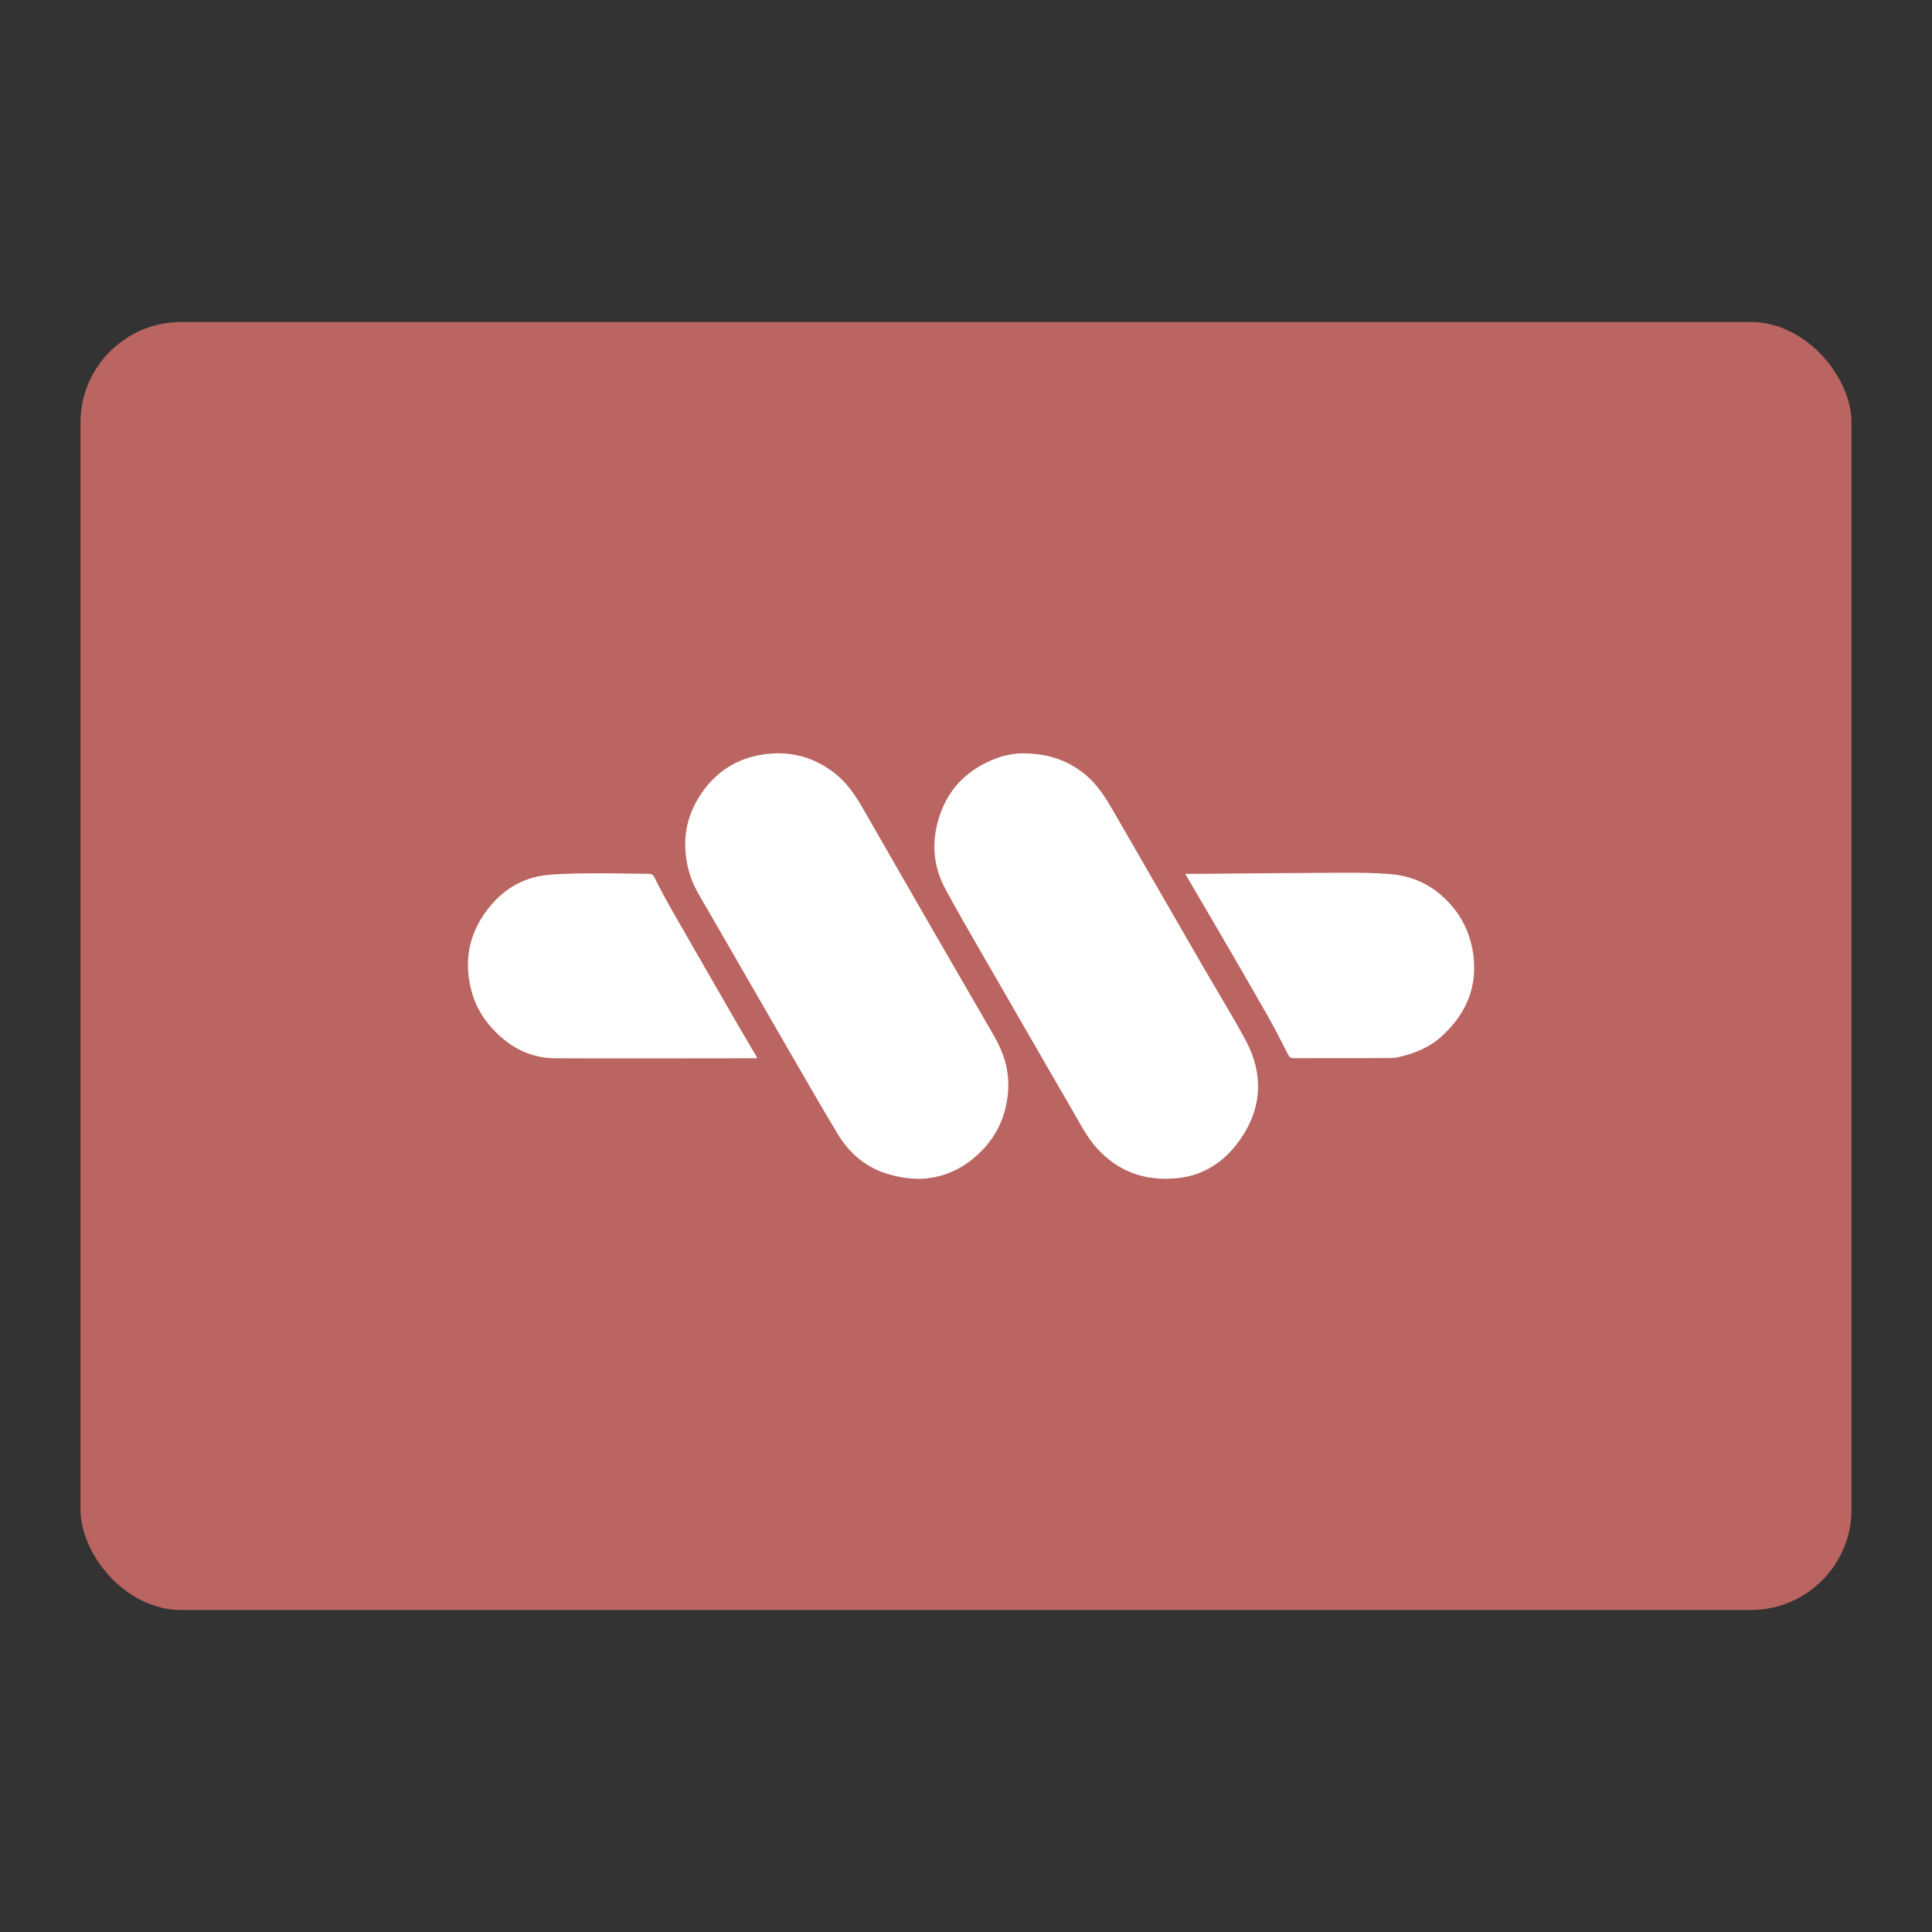 <?xml version="1.0" encoding="UTF-8"?><svg id="uuid-1e18fa8a-fa9b-43e7-a10c-39dcf05c1901" xmlns="http://www.w3.org/2000/svg" width="192" height="192" viewBox="0 0 192 192"><rect x="0" y="0" width="192" height="192" fill="#333333" stroke="none"/><g id="uuid-bc002e3d-1661-4a1b-9460-da2027704ee2"><g id="uuid-8a2bc4d8-efe5-4db9-8fc1-0e92049c1577"><rect x="8" y="32" width="176" height="128" rx="10" ry="10" fill="#ba6561" isolation="isolate" stroke-width="0"/><path d="m101.63,74.87c2.57,0,4.49.7,6.19,2.08,1.21.98,2.01,2.26,2.78,3.58,2.93,5.08,5.86,10.16,8.79,15.24,1.44,2.49,2.95,4.95,4.33,7.47,1.91,3.5,1.74,6.97-.62,10.21-1.44,1.98-3.42,3.31-5.89,3.61-3.26.39-6.11-.55-8.32-3.09-.88-1.01-1.49-2.2-2.16-3.35-3.01-5.21-6.02-10.41-9.02-15.63-1.27-2.2-2.55-4.4-3.76-6.64-1.15-2.13-1.38-4.39-.74-6.73.84-3.07,2.82-5.12,5.77-6.25.97-.37,2-.51,2.66-.5Z" fill="#fff" stroke-width="0"/><path d="m100.21,107.95c-.09,2.94-1.25,5.36-3.55,7.23-1.23,1.01-2.63,1.64-4.19,1.88-1.32.2-2.62.04-3.9-.29-2.34-.61-4.08-2.03-5.31-4.06-1.48-2.46-2.91-4.95-4.35-7.43-2.85-4.94-5.7-9.88-8.55-14.82-.68-1.18-1.44-2.32-1.83-3.64-.9-3.07-.42-5.91,1.52-8.45,1.45-1.9,3.42-3.04,5.78-3.39,2.55-.38,4.89.18,6.98,1.75,1.28.96,2.16,2.24,2.94,3.6,2,3.48,4,6.97,6,10.45,2.33,4.04,4.67,8.08,7.01,12.12.91,1.57,1.49,3.22,1.44,5.07Z" fill="#fff" stroke-width="0"/><path d="m75.23,105.17c-.19,0-.34,0-.49,0-6.52,0-13.04.03-19.57,0-2.18-.01-4.06-.86-5.66-2.36-1.32-1.24-2.25-2.71-2.69-4.47-.79-3.14-.1-5.94,1.98-8.39,1.5-1.77,3.43-2.81,5.74-3.01,1.56-.14,3.13-.14,4.7-.15,1.74-.01,3.48.04,5.22.05.32,0,.45.1.6.4.53,1.09,1.12,2.16,1.72,3.22,2.15,3.76,4.32,7.52,6.48,11.27.63,1.08,1.26,2.16,1.9,3.24.03.04.04.1.08.2Z" fill="#fff" stroke-width="0"/><path d="m117.8,86.84c.48,0,.92,0,1.36,0,4.87-.04,9.74-.09,14.61-.11,1.4,0,2.81.02,4.21.12,2,.14,3.79.82,5.31,2.17,1.76,1.56,2.8,3.5,3.12,5.81.44,3.21-.68,5.87-3.02,8.05-1.26,1.18-2.79,1.83-4.45,2.18-.32.07-.66.09-.99.09-3.13,0-6.26,0-9.4.01-.29,0-.4-.09-.54-.35-.64-1.28-1.3-2.55-2-3.8-1.3-2.3-2.63-4.58-3.95-6.86-1.4-2.41-2.81-4.81-4.22-7.21-.01-.02-.01-.04-.04-.12Z" fill="#fff" stroke-width="0"/></g></g></svg>